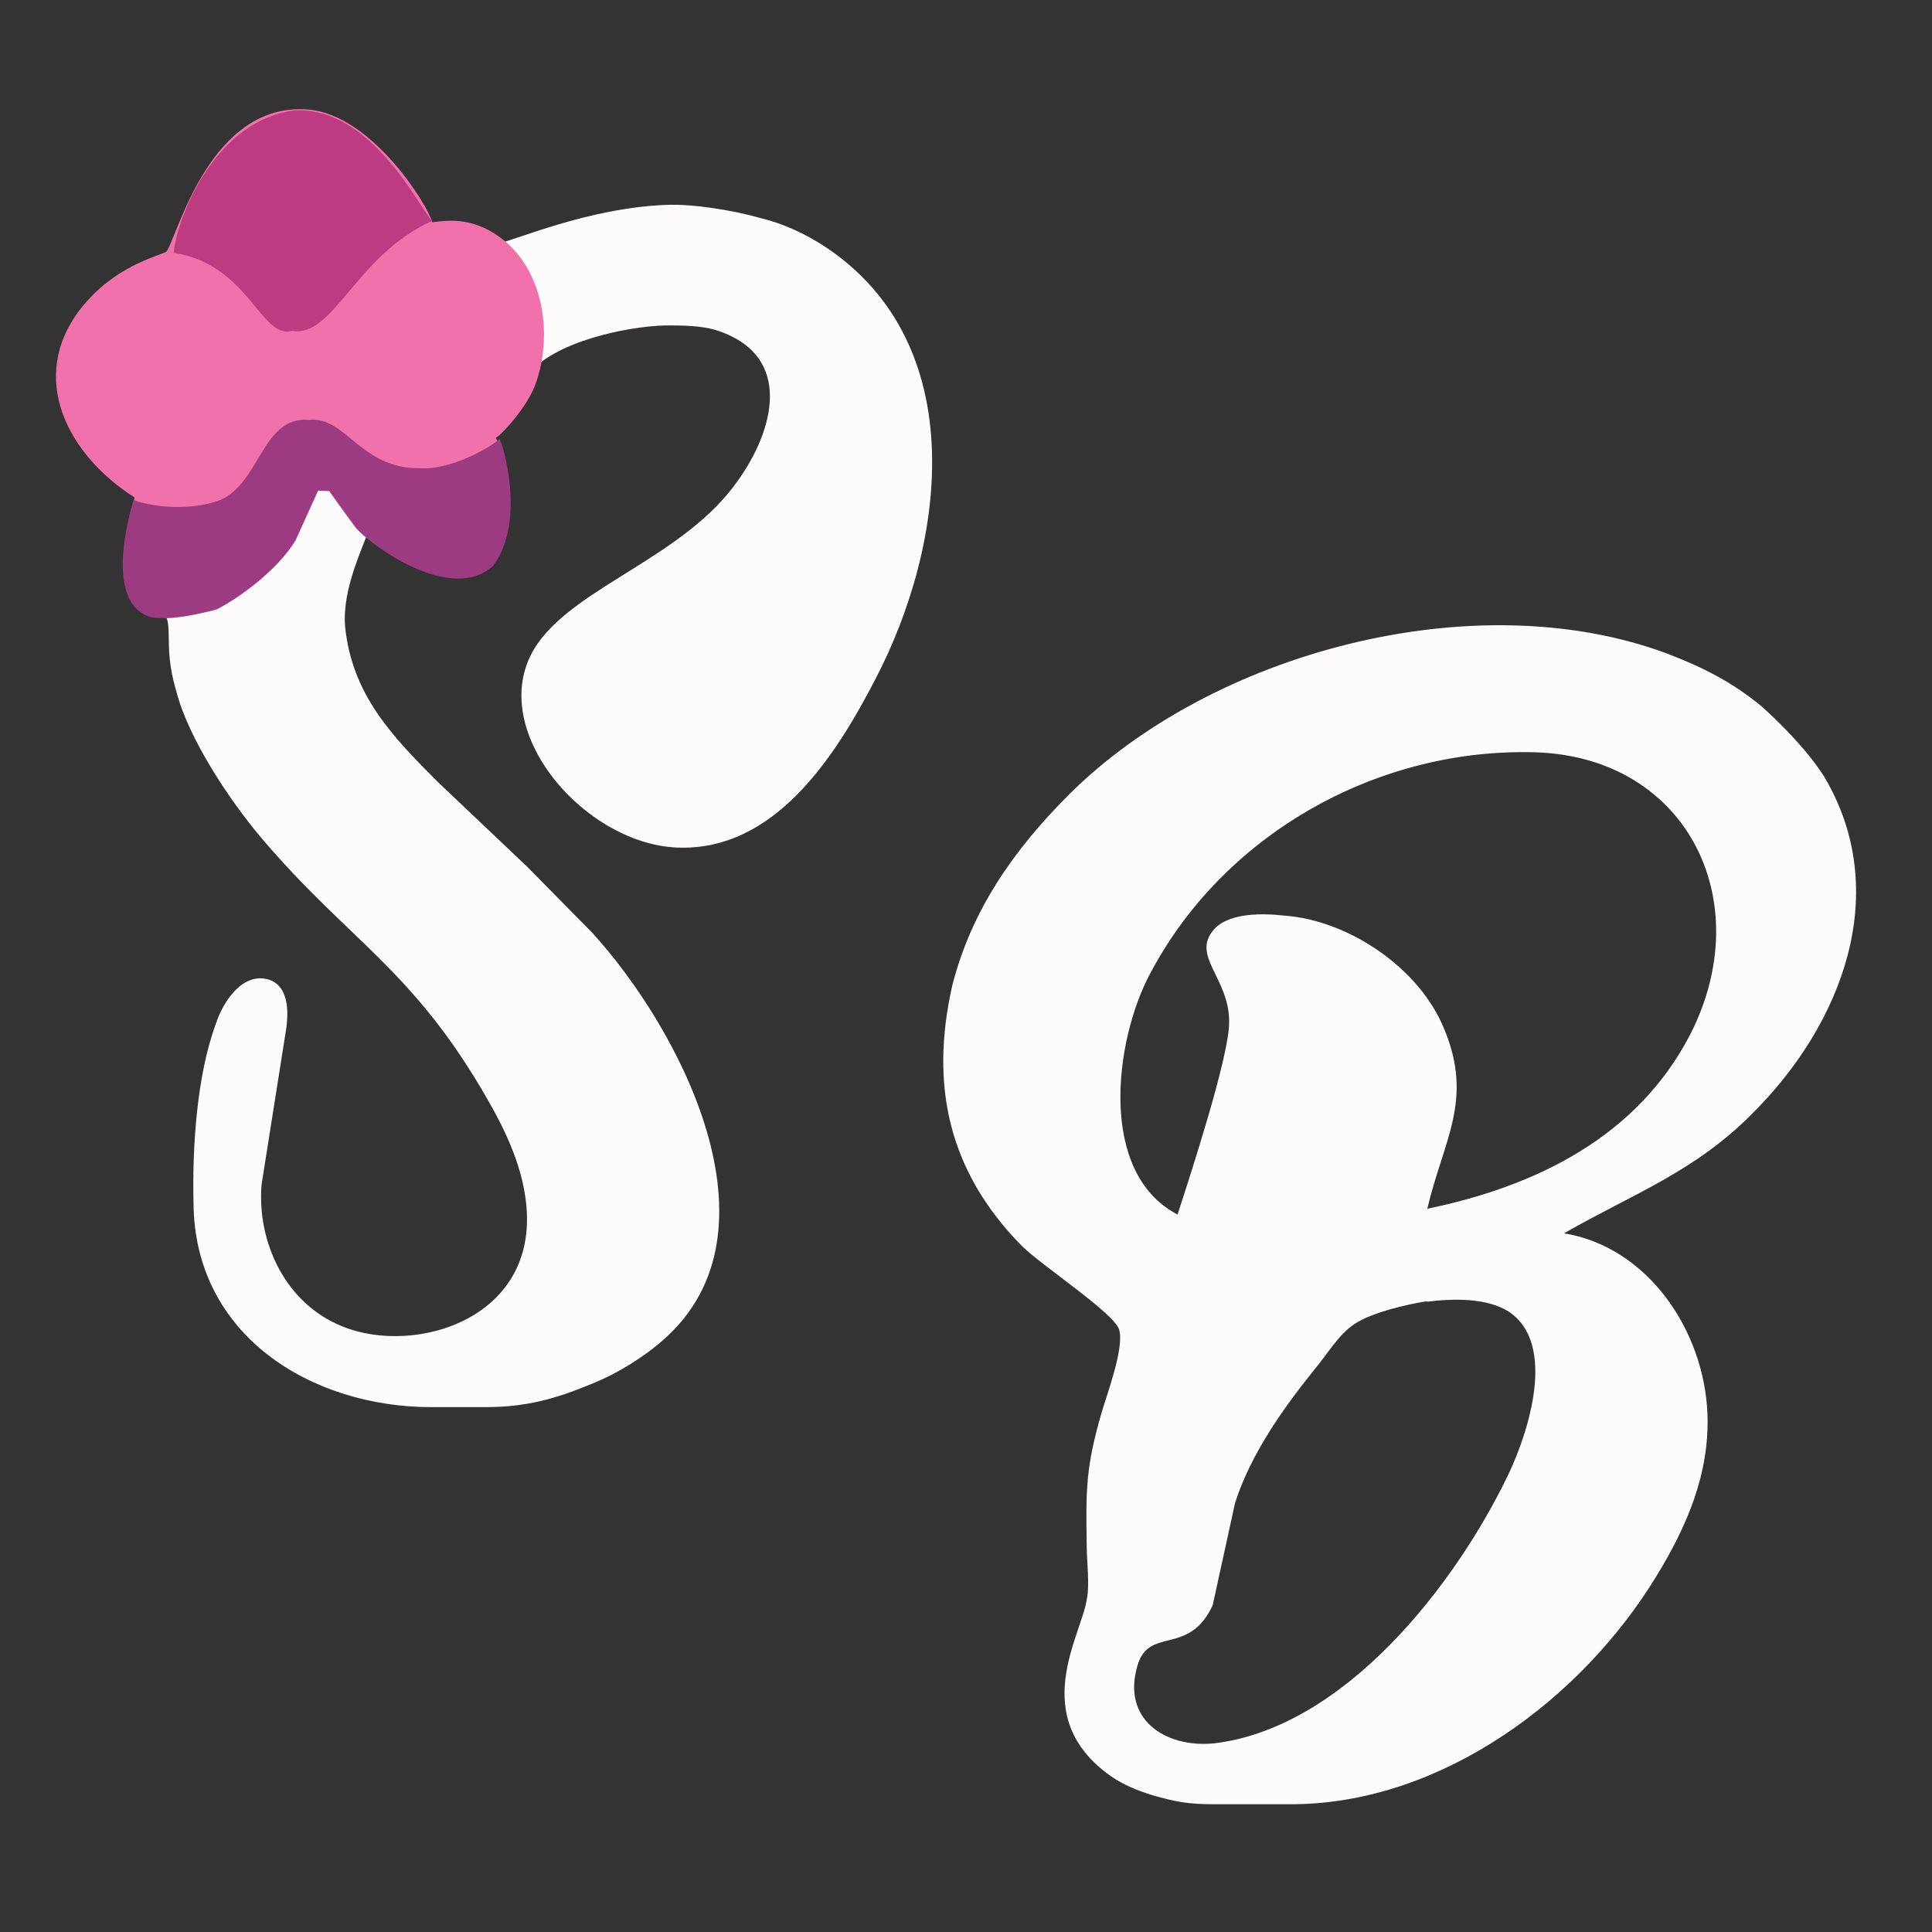 <?xml version="1.0" encoding="UTF-8" standalone="no"?>
<!-- Created with Inkscape (http://www.inkscape.org/) -->

<svg
   xmlns:dc="http://purl.org/dc/elements/1.1/"
   xmlns:cc="http://creativecommons.org/ns#"
   xmlns:rdf="http://www.w3.org/1999/02/22-rdf-syntax-ns#"
   xmlns:svg="http://www.w3.org/2000/svg"
   xmlns="http://www.w3.org/2000/svg"
   xmlns:sodipodi="http://sodipodi.sourceforge.net/DTD/sodipodi-0.dtd"
   xmlns:inkscape="http://www.inkscape.org/namespaces/inkscape"
   width="16"
   height="16"
   viewBox="0 0 4.233 4.233"
   version="1.1"
   id="svg8"
   inkscape:version="0.92.5 (2060ec1f9f, 2020-04-08)"
   sodipodi:docname="favicon.svg"
   inkscape:export-filename="/home/anakai/lampstack-7.4.12-0/apache2/htdocs/UWI-COMP2140-Project/favicon.png"
   inkscape:export-xdpi="299.89999"
   inkscape:export-ydpi="299.89999">
  <rect x="0" y="0" width="4.233" height="4.233" fill="#333333" stroke="none"/>
  <defs
     id="defs2" />
  <sodipodi:namedview
     id="base"
     pagecolor="#ffffff"
     bordercolor="#666666"
     borderopacity="1.0"
     inkscape:pageopacity="0.0"
     inkscape:pageshadow="2"
     inkscape:zoom="31.678384"
     inkscape:cx="5.2850266"
     inkscape:cy="8.4332916"
     inkscape:document-units="mm"
     inkscape:current-layer="layer1"
     showgrid="false"
     units="px"
     inkscape:pagecheckerboard="true"
     inkscape:window-width="1366"
     inkscape:window-height="715"
     inkscape:window-x="1360"
     inkscape:window-y="24"
     inkscape:window-maximized="1" />
  <g
     inkscape:label="Layer 1"
     inkscape:groupmode="layer"
     id="layer1"
     transform="translate(0,-292.767)">
    <path
       d="m 0.318,293.837 c -0.012,0.057 -0.037,0.125 -0.017,0.184 0.017,0.054 0.054,0.059 0.066,0.106 0.007,0.034 -0.005,0.074 0.02,0.157 0.027,0.103 0.116,0.236 0.184,0.317 0.194,0.229 0.334,0.288 0.499,0.578 0.037,0.064 0.071,0.138 0.081,0.211 0.039,0.265 -0.241,0.349 -0.401,0.283 -0.123,-0.049 -0.187,-0.182 -0.177,-0.31 0,0 0.052,-0.329 0.052,-0.329 0.007,-0.039 0.012,-0.103 -0.034,-0.12 -0.059,-0.02 -0.103,0.049 -0.118,0.096 -0.042,0.113 -0.052,0.273 -0.049,0.393 0.002,0.29 0.258,0.447 0.521,0.447 0,0 0.118,0 0.118,0 0.088,0 0.152,-0.017 0.236,-0.052 0.054,-0.022 0.111,-0.057 0.155,-0.096 0.27,-0.238 0.034,-0.683 -0.157,-0.892 0,0 -0.143,-0.145 -0.143,-0.145 0,0 -0.194,-0.184 -0.194,-0.184 -0.101,-0.101 -0.189,-0.192 -0.204,-0.342 -0.005,-0.066 0.022,-0.135 0.047,-0.197 0.025,0.017 0.049,0.034 0.079,0.047 0.017,0.009 0.044,0.017 0.064,0.022 0.197,0.034 0.13,-0.251 0.133,-0.268 0.002,-0.017 0.066,-0.135 0.079,-0.155 0.052,-0.071 0.214,-0.106 0.3,-0.108 0.037,0 0.081,0 0.116,0.012 0.167,0.057 0.12,0.221 0.042,0.329 -0.116,0.165 -0.349,0.229 -0.438,0.356 -0.123,0.177 0.096,0.438 0.305,0.447 0.214,0.009 0.347,-0.199 0.435,-0.369 0.155,-0.297 0.211,-0.732 -0.108,-0.946 -0.044,-0.029 -0.093,-0.052 -0.143,-0.064 -0.059,-0.017 -0.15,-0.032 -0.209,-0.029 -0.172,0.007 -0.332,0.079 -0.366,0.084 -0.022,0 -0.111,-0.017 -0.13,-0.025 -0.042,-0.02 -0.059,-0.064 -0.086,-0.098 -0.047,-0.059 -0.125,-0.123 -0.202,-0.13 -0.206,-0.017 -0.273,0.248 -0.3,0.285 -0.034,0.047 -0.084,0.037 -0.152,0.123 -0.103,0.13 -0.064,0.324 0.098,0.381 z m 3.109,1.632 c 0.15,-0.086 0.288,-0.135 0.415,-0.265 0.194,-0.194 0.305,-0.482 0.155,-0.735 -0.034,-0.054 -0.091,-0.113 -0.138,-0.155 -0.066,-0.054 -0.13,-0.086 -0.209,-0.116 -0.42,-0.155 -0.995,-0.002 -1.308,0.31 -0.12,0.12 -0.214,0.253 -0.256,0.42 -0.049,0.219 -0.007,0.406 0.152,0.568 0.044,0.044 0.202,0.147 0.214,0.184 0.012,0.039 -0.027,0.143 -0.039,0.184 -0.034,0.118 -0.034,0.167 -0.032,0.29 0,0.034 0.007,0.086 0,0.118 -0.012,0.079 -0.13,0.256 0.052,0.386 0.029,0.02 0.059,0.032 0.091,0.042 0.052,0.015 0.081,0.02 0.133,0.02 0,0 0.182,0 0.182,0 0.324,-0.005 0.627,-0.231 0.791,-0.501 0.066,-0.108 0.116,-0.224 0.111,-0.354 -0.007,-0.182 -0.13,-0.366 -0.315,-0.396 z m -0.3,-0.052 c 0.034,-0.15 0.103,-0.238 0.037,-0.396 -0.054,-0.133 -0.209,-0.238 -0.351,-0.248 -0.044,-0.005 -0.118,-0.007 -0.152,0.029 -0.054,0.059 0.034,0.108 0.032,0.206 0,0.074 -0.086,0.337 -0.113,0.42 -0.175,-0.091 -0.138,-0.381 -0.061,-0.526 0.16,-0.305 0.492,-0.492 0.831,-0.487 0.342,0.002 0.504,0.322 0.354,0.617 -0.116,0.226 -0.339,0.334 -0.575,0.383 z m 0,0.202 c 0.057,-0.007 0.13,-0.009 0.179,0.022 0.106,0.071 0.042,0.265 0,0.354 -0.116,0.243 -0.361,0.56 -0.649,0.592 -0.106,0.009 -0.199,-0.054 -0.165,-0.17 0.025,-0.088 0.113,-0.02 0.165,-0.133 0,0 0.049,-0.224 0.049,-0.224 0.034,-0.106 0.103,-0.204 0.172,-0.29 0.029,-0.034 0.054,-0.079 0.091,-0.103 0.039,-0.025 0.113,-0.042 0.157,-0.049 z"
       id="Selection"
       inkscape:connector-curvature="0"
       style="fill:#fefbfd;fill-opacity:1;stroke:none;stroke-width:0.053;stroke-miterlimit:4;stroke-dasharray:none;stroke-opacity:0.941" />
    <path
       d="m 0.295,293.858 c -0.022,0.075 -0.049,0.214 0.029,0.248 0.044,0.018 0.152,-0.013 0.152,-0.013 0.036,-0.017 0.129,-0.08 0.17,-0.149 0,0 0.049,-0.106 0.049,-0.106 0,0 0.024,0.002 0.024,0.002 0,0 0.029,0.042 0.059,0.082 0.031,0.034 0.203,0.163 0.294,0.079 0.073,-0.096 0.021,-0.268 0.014,-0.275 0.003,0.003 0.07,-0.064 0.089,-0.122 0.035,-0.103 0.017,-0.236 -0.068,-0.308 -0.065,-0.054 -0.122,-0.047 -0.16,-0.042 -0.009,-0.037 -0.132,-0.235 -0.271,-0.247 -0.215,-0.018 -0.286,0.274 -0.311,0.311 -0.019,0.011 -0.114,0.031 -0.188,0.125 -0.119,0.153 -0.026,0.323 0.118,0.414 z"
       id="Selection #1"
       inkscape:connector-curvature="0"
       style="fill:#f171ab;fill-opacity:1;stroke:none;stroke-width:0.014" />
    <path
       d="m 0.292,293.864 c -0.022,0.076 -0.049,0.217 0.029,0.252 0.045,0.018 0.154,-0.014 0.154,-0.014 0.037,-0.018 0.131,-0.081 0.173,-0.152 0,0 0.049,-0.108 0.049,-0.108 0,0 0.025,0.001 0.025,0.001 0,0 0.03,0.042 0.06,0.083 0.031,0.035 0.206,0.165 0.298,0.081 0.074,-0.097 0.021,-0.272 0.014,-0.279 0.003,0.004 -0.094,0.069 -0.173,0.065 -0.134,0.001 -0.162,-0.115 -0.245,-0.106 -0.101,-0.008 -0.106,0.136 -0.192,0.175 -0.078,0.03 -0.171,0.01 -0.192,0 z"
       id="Selection #2"
       inkscape:connector-curvature="0"
       style="fill:#9c3b82;fill-opacity:1;stroke:none;stroke-width:0.014" />
    <path
       d="m 0.644,293.009 c 0.171,-0.01 0.276,0.217 0.303,0.242 -0.168,0.075 -0.215,0.256 -0.307,0.241 -0.069,0.019 -0.095,-0.146 -0.259,-0.171 0.002,-0.056 0.079,-0.287 0.263,-0.312 z"
       id="Path"
       inkscape:connector-curvature="0"
       style="fill:#bc3b81;fill-opacity:1;stroke:none;stroke-width:0.014" />
  </g>
</svg>
